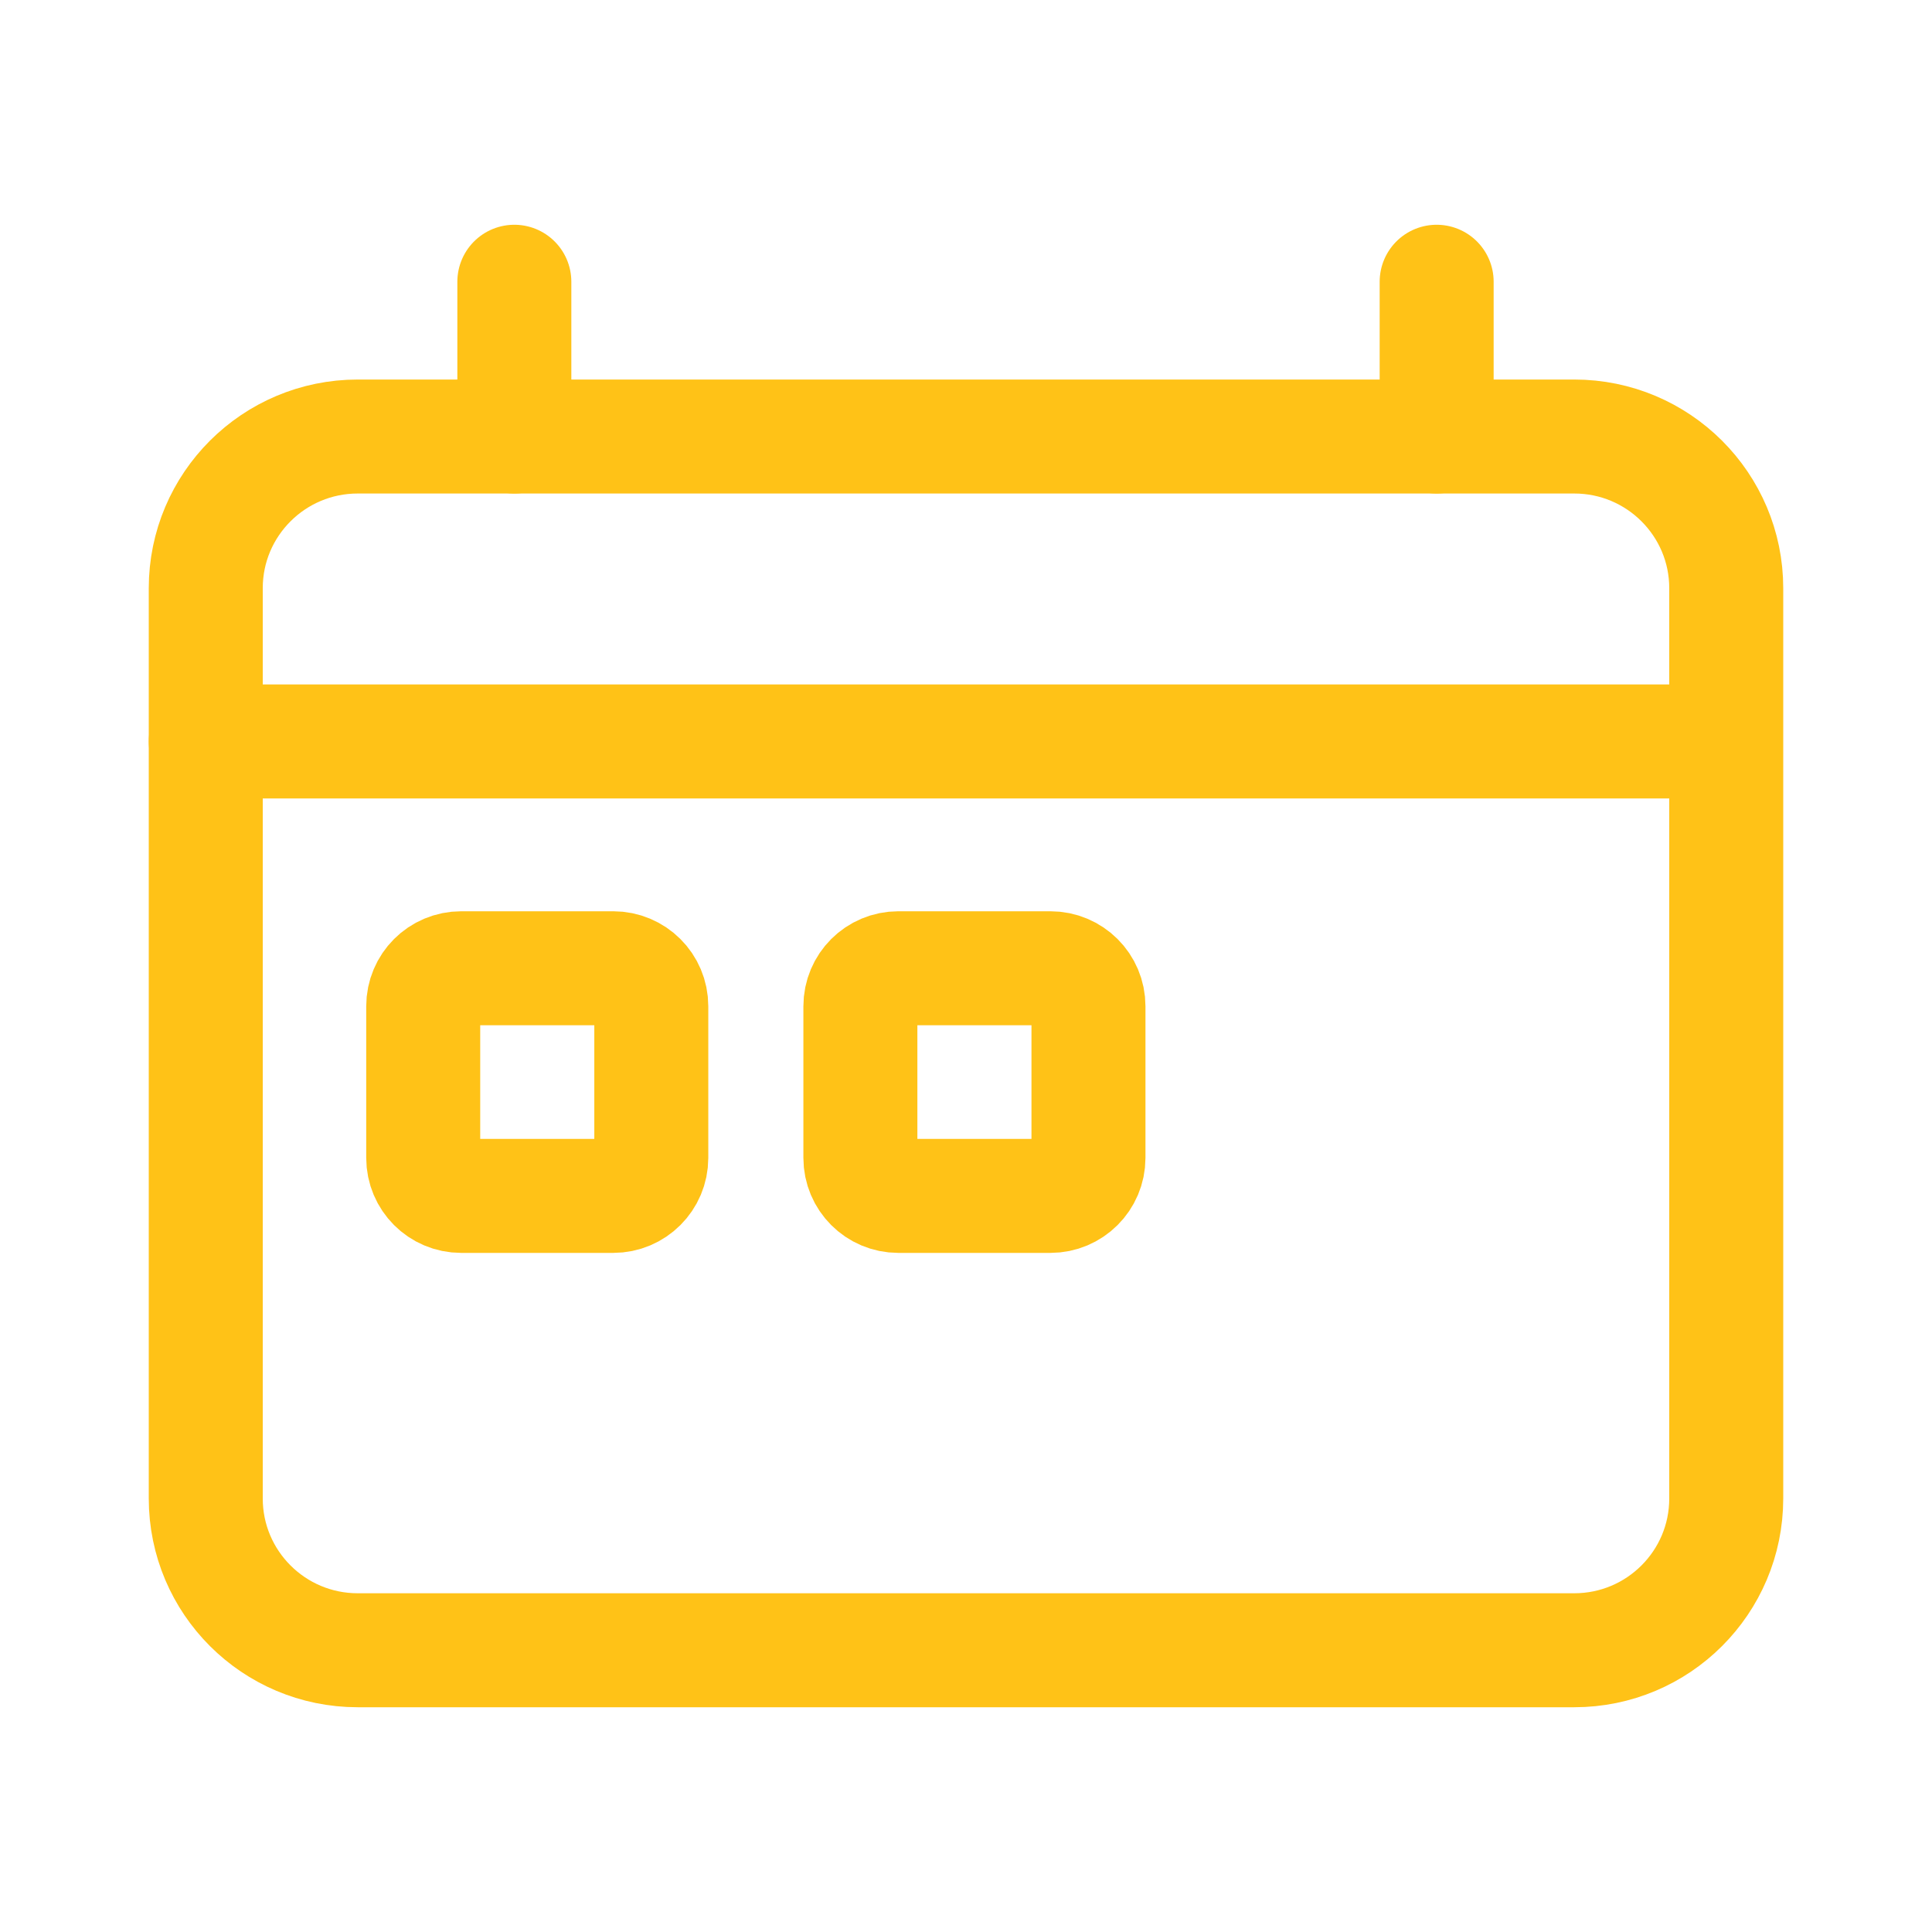 <svg width="18" height="18" viewBox="0 0 18 18" fill="none" xmlns="http://www.w3.org/2000/svg">
<path d="M16.02 6.908H1.917" stroke="#FFC217" stroke-width="1.062" stroke-linecap="round" stroke-linejoin="bevel"/>
<path d="M4.792 4.067V2.625" stroke="#FFC217" stroke-width="1.062" stroke-linecap="round" stroke-linejoin="bevel"/>
<path d="M13.385 4.067V2.625" stroke="#FFC217" stroke-width="1.062" stroke-linecap="round" stroke-linejoin="bevel"/>
<path d="M14.667 4.067H3.333C2.551 4.067 1.917 4.7 1.917 5.48V13.961C1.917 14.742 2.551 15.375 3.333 15.375H14.667C15.449 15.375 16.083 14.742 16.083 13.961V5.48C16.083 4.7 15.449 4.067 14.667 4.067Z" stroke="#FFC217" stroke-width="1.062" stroke-linecap="round" stroke-linejoin="bevel"/>
<path d="M5.713 9.021H4.297C4.101 9.021 3.943 9.179 3.943 9.375V10.788C3.943 10.983 4.101 11.142 4.297 11.142H5.713C5.909 11.142 6.068 10.983 6.068 10.788V9.375C6.068 9.179 5.909 9.021 5.713 9.021Z" stroke="#FFC217" stroke-width="1.062" stroke-linecap="round" stroke-linejoin="bevel"/>
<path d="M9.786 9.021H8.37C8.174 9.021 8.016 9.179 8.016 9.375V10.788C8.016 10.983 8.174 11.142 8.37 11.142H9.786C9.982 11.142 10.141 10.983 10.141 10.788V9.375C10.141 9.179 9.982 9.021 9.786 9.021Z" stroke="#FFC217" stroke-width="1.062" stroke-linecap="round" stroke-linejoin="round"/>
</svg>
